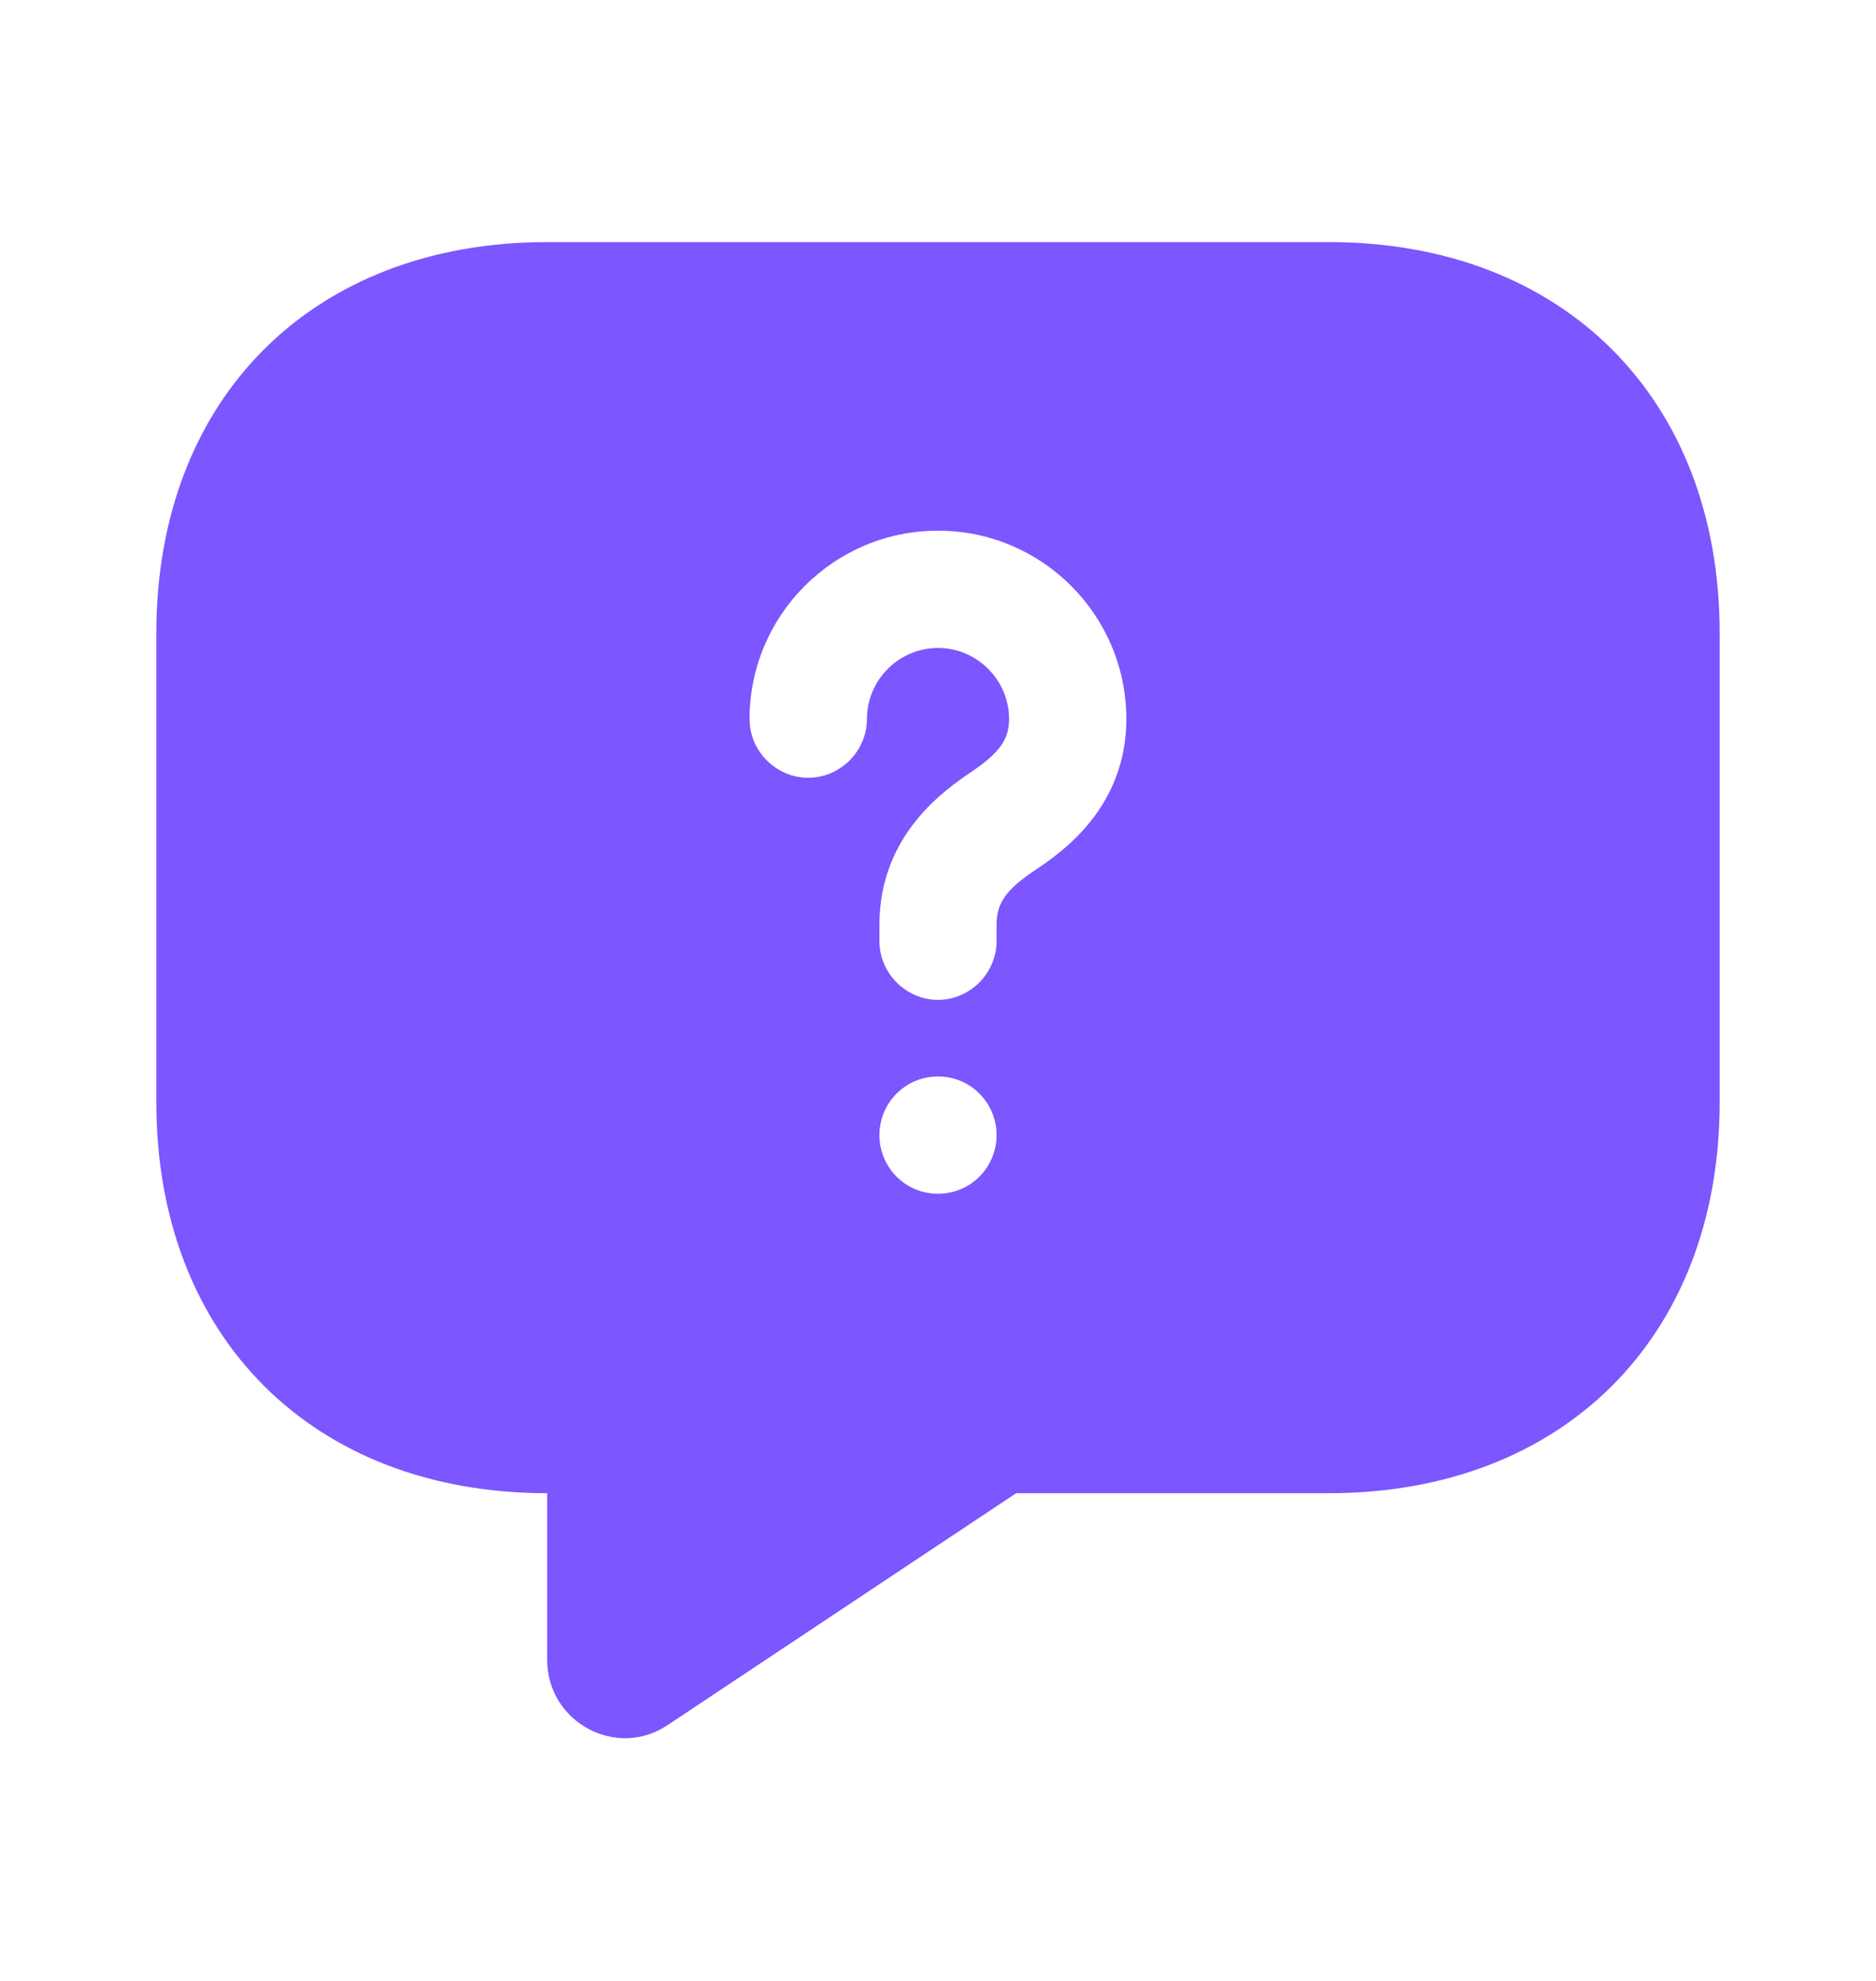 <svg width="18" height="19" viewBox="0 0 18 19" fill="none" xmlns="http://www.w3.org/2000/svg">
<path d="M12.75 2.322H5.25C3 2.322 1.5 3.822 1.5 6.072V10.572C1.5 12.822 3 14.322 5.25 14.322V15.92C5.25 16.52 5.918 16.88 6.412 16.542L9.75 14.322H12.75C15 14.322 16.5 12.822 16.5 10.572V6.072C16.5 3.822 15 2.322 12.75 2.322ZM9 11.45C8.685 11.45 8.438 11.195 8.438 10.887C8.438 10.58 8.685 10.325 9 10.325C9.315 10.325 9.562 10.58 9.562 10.887C9.562 11.195 9.315 11.45 9 11.45ZM9.945 8.337C9.652 8.532 9.562 8.66 9.562 8.87V9.027C9.562 9.335 9.307 9.59 9 9.59C8.693 9.59 8.438 9.335 8.438 9.027V8.87C8.438 8 9.075 7.572 9.315 7.407C9.592 7.22 9.682 7.092 9.682 6.897C9.682 6.522 9.375 6.215 9 6.215C8.625 6.215 8.318 6.522 8.318 6.897C8.318 7.205 8.062 7.46 7.755 7.46C7.447 7.46 7.192 7.205 7.192 6.897C7.192 5.9 8.002 5.09 9 5.09C9.998 5.09 10.807 5.9 10.807 6.897C10.807 7.752 10.178 8.18 9.945 8.337Z" fill="#7C56FE"/>
</svg>
